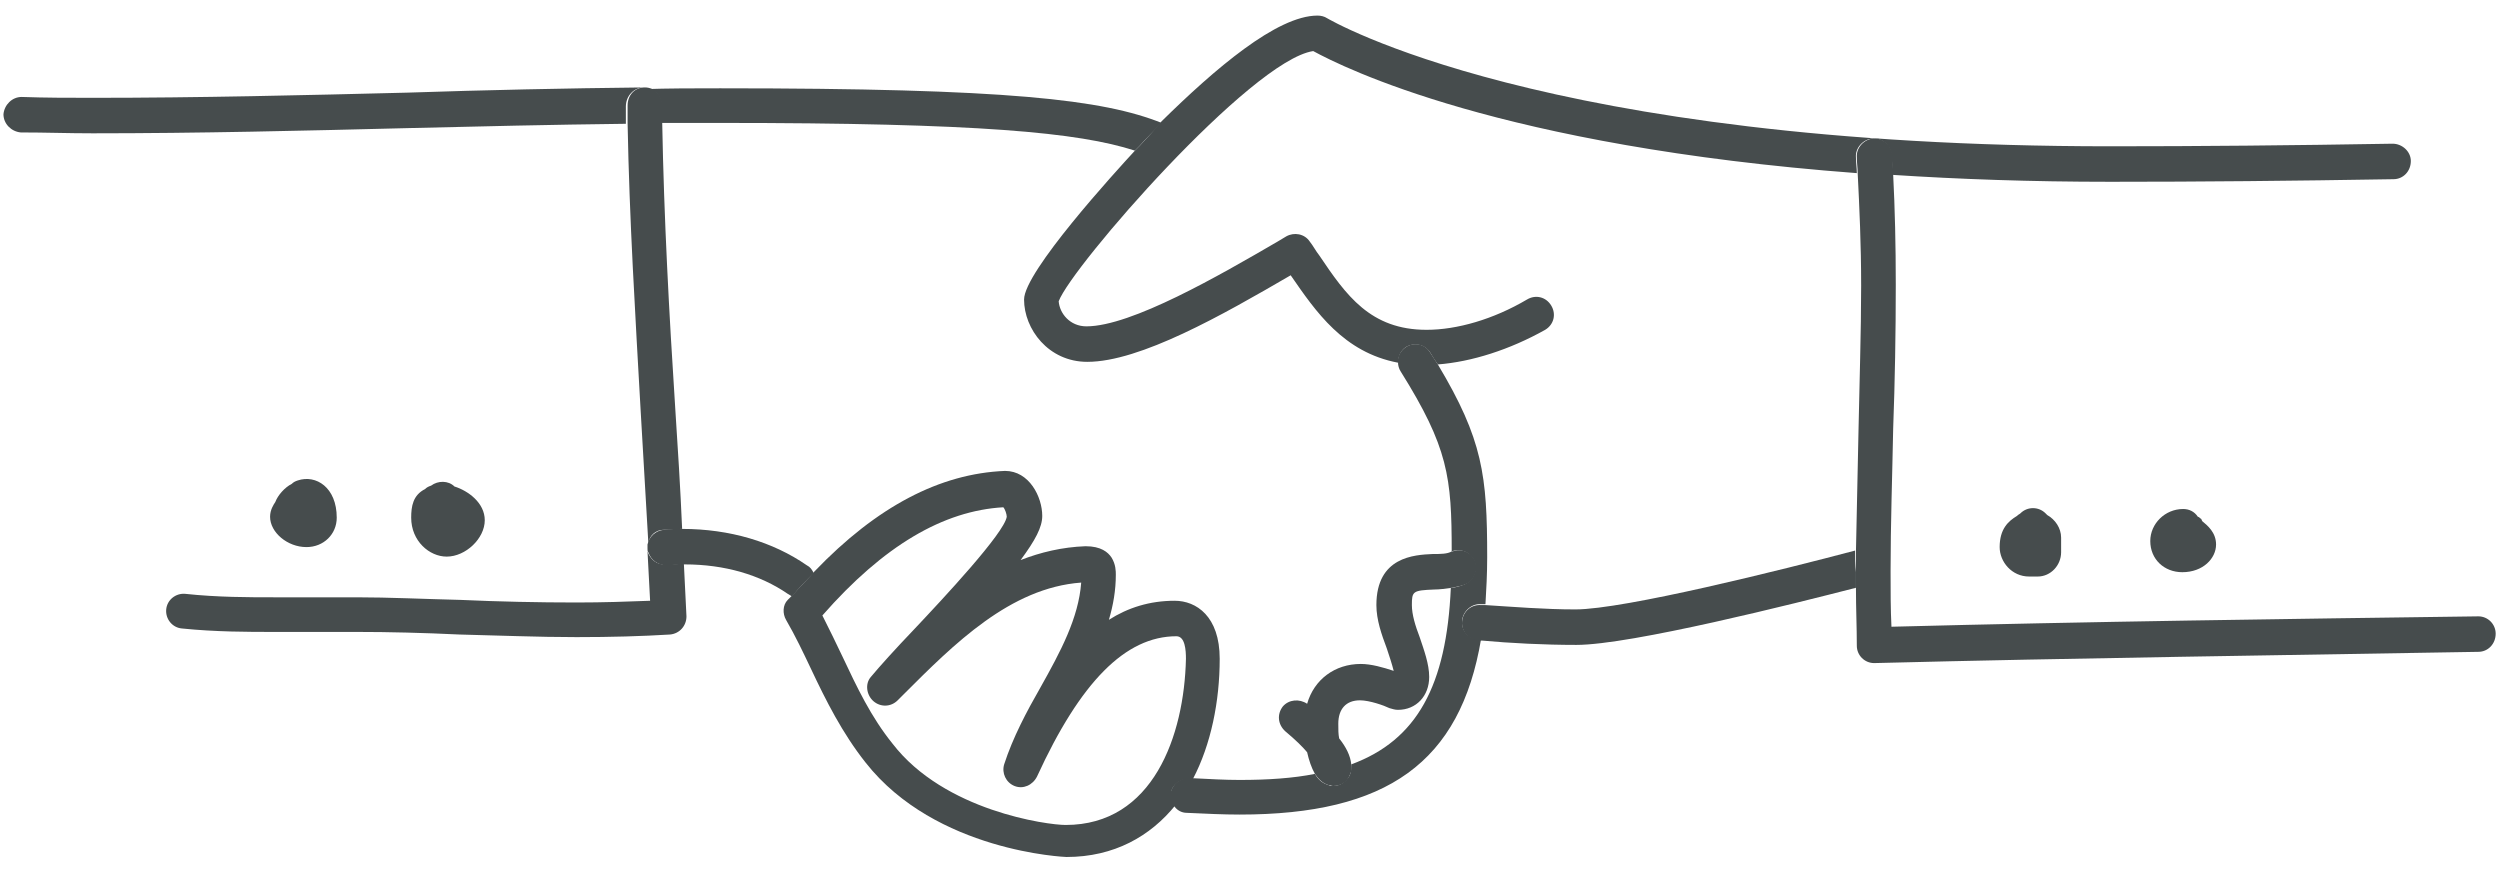 <?xml version="1.0" encoding="utf-8"?>
<!-- Generator: Adobe Illustrator 22.1.0, SVG Export Plug-In . SVG Version: 6.00 Build 0)  -->
<svg version="1.1" id="Layer_1" xmlns="http://www.w3.org/2000/svg" xmlns:xlink="http://www.w3.org/1999/xlink" x="0px" y="0px"
	 viewBox="0 0 288.8 101.2" style="enable-background:new 0 0 288.8 101.2;" xml:space="preserve">
<style type="text/css">
	.st0{fill:#FFFFFF;opacity:0;}
	.st1{fill:#EEB91D;}
	.st2{fill:#464C4D;}
	.st0:hover {
            fill: #ffffff;
            opacity: 1;
            cursor: pointer;
        }
</style>
<path class="st0" d="M216.4,47.5c-0.1-5.3-0.3-10.6-0.6-15.8c-0.1-1.2-0.4-2.2-0.9-3c3.8-3.6,0.6-11.8-5.8-10.2
	c-8.7,2.2-17.3,0-25.7-2.6c-7.4-2.2-14.7-4.4-22.2-6.1c-3.5-0.8-7.3-2.2-10.9-1.8c-3.6,0.4-7.5,2.8-10.7,4.4c-3,1.5-5.2,3.3-6.8,6.4
	c-1.4,2.7-2.2,5.2-4.7,6.7c-0.9,0.4-1.9,0.8-2.8,1.3c-6.1,2.9-1.8,13.4,4.6,11c1.1-0.4,2.2-0.9,3.3-1.4c5.2-2.3,10.6-4,16.2-5
	c0.3,0.6,0.7,1.2,1.3,1.8c2.1,2,4.9,3.1,7.5,4.1c3.5,1.3,7.1,2,10.8,2.2c-0.5,1.6-0.3,3.5,0.4,5.1c1.9,3.9,2.7,8.2,2.7,12.6
	c0.1,3.5-0.5,7.4,1.6,10.5c2.1,3.2,6.2,4.6,9.8,3.4c4-1.3,6-4.3,10.5-4.7c6.6-0.5,18,1.5,21.5-5.9C217.2,56.5,216.4,51.5,216.4,47.5
	z M184.1,56.5c0-0.2,0-0.4,0-0.6c0.2,0.1,0.5,0.2,0.8,0.2C184.6,56.3,184.3,56.4,184.1,56.5z"/>
<path class="st0" d="M133.3,73.5c-6.7,3.3-12.4,7.6-13.4,15.1c-0.1,0-0.3,0-0.4,0c-1.3,0-2.2-0.2-3-0.6c0.8-1.3,1.2-3,1.6-4.7
	c1.4,0,2.8-0.7,3.4-2.3c0.8-1.9,1.2-3.8,1.4-5.9c0-0.4,0-0.8-0.1-1.1c0.5-0.3,1-0.6,1.5-0.9c4-2.1,0.4-8.2-3.5-6
	c-2,1.1-9.2,4.9-14,9.1c-0.2-0.3-0.3-0.7-0.5-1c-0.2-0.5-0.5-0.8-0.9-1.1c0.2-0.2,0.4-0.4,0.7-0.6c2.1-1.8,4.3-3.4,6.6-4.9
	c1.6-1.1,1.9-2.9,1.3-4.3c0.2-0.1,0.4-0.1,0.6-0.2c4.2-1.5,2.4-8.3-1.9-6.7c-7.2,2.6-19.5,5-18.1,15.2c0.4,3.1,2.3,6.2,5.4,5.6
	c0.1,0.2,0.1,0.5,0.3,0.7c0.7,1.5,1.4,2.9,2.2,4.2c0,1.2,0.6,2.3,2.1,3.3c1.7,2.4,3.8,4.5,6.5,6.7c2.7,2.1,5.5,2.7,8.4,2.8
	c0.5,0.4,1.2,0.7,2.1,0.7c2.3,0.2,4.1-0.3,6.1-1.3c1.2-0.6,1.7-1.6,1.7-2.7c3.3-2.7,5.8-6.2,7.3-10.6c0.3-0.7,0.2-1.4-0.1-2.1
	c0,0,0.1,0,0.1-0.1C140.9,77.6,137.4,71.5,133.3,73.5z"/>
<g>
	<g>
		<path class="st2" d="M76.4,12.1c0,0.7,0,1.4,0,2.1c2.3,0,4.6,0,6.8,0c29.9,0,41.4,1.1,47.9,3.2c0.3-0.3,0.5-0.5,0.5-0.5
			c0.8-0.9,1.7-1.8,2.6-2.7c-6.8-2.7-17.7-4-51-4c-3,0-6,0-8.9,0.1C75.5,10.1,76.4,11,76.4,12.1z"/>
	</g>
	<g>
		<path class="st2" d="M74.4,10.1c-9.1,0.1-18.3,0.3-27.3,0.6c-11.9,0.3-24.2,0.6-36.3,0.6c-2.8,0-5.5,0-8.3-0.1c-1.1,0-2,0.9-2.1,2
			c0,1.1,0.9,2,2,2.1c2.8,0,5.5,0.1,8.3,0.1c12.2,0,24.5-0.3,36.4-0.6c8.3-0.2,16.7-0.4,25.2-0.5c0-0.7,0-1.4,0-2
			C72.3,11.1,73.2,10.1,74.4,10.1z"/>
	</g>
	<g>
		<path class="st2" d="M76.9,65.2c-1,0.1-1.8-0.6-2.1-1.5c0.1,1.9,0.2,3.8,0.3,5.7c-2.6,0.1-5.4,0.2-8.5,0.2c-4.4,0-9-0.1-13.4-0.3
			c-4.2-0.1-8.3-0.3-12-0.3c-1.6,0-3.2,0-4.8,0c-1.6,0-3.2,0-4.8,0c-2.8,0-6.5,0-10.2-0.4c-1.1-0.1-2.1,0.7-2.2,1.8
			c-0.1,1.1,0.7,2.1,1.8,2.2c3.9,0.4,7.7,0.4,10.6,0.4c1.6,0,3.2,0,4.8,0c1.6,0,3.2,0,4.8,0c3.7,0,7.7,0.1,11.9,0.3
			c4.4,0.1,9,0.3,13.5,0.3c4,0,7.5-0.1,10.8-0.3c1.1-0.1,1.9-1,1.9-2.1c-0.1-2-0.2-4.1-0.3-6.1c-0.1,0-0.1,0-0.2,0
			C78.2,65.2,77.5,65.2,76.9,65.2z"/>
	</g>
	<g>
		<path class="st2" d="M76.7,61.2c0.7,0,1.4-0.1,2.1-0.1c-0.2-4.7-0.5-9.4-0.8-14c-0.7-10.8-1.3-21.9-1.5-32.9c0-0.7,0-1.4,0-2.1
			c0-1.1-0.9-2-2-2c-1.2,0-2,0.9-2,2.1c0,0.7,0,1.4,0,2c0.2,11.1,0.9,22.3,1.5,33.1c0.3,5.1,0.6,10.3,0.9,15.5
			C75,61.9,75.7,61.2,76.7,61.2z"/>
	</g>
	<g>
		<path class="st2" d="M35.4,63.2c2,0,3.5-1.5,3.5-3.4c0-3.5-2.4-5-4.5-4.3c-0.3,0.1-0.5,0.2-0.7,0.4c-0.8,0.4-1.6,1.3-1.9,2.1
			c-0.2,0.3-0.6,0.9-0.6,1.7C31.2,61.5,33.2,63.2,35.4,63.2z"/>
	</g>
	<g>
		<path class="st2" d="M56,60.1c0-2-1.9-3.4-3.5-3.9c-0.7-0.7-1.9-0.7-2.7-0.1c-0.3,0.1-0.5,0.2-0.7,0.4c-1.4,0.7-1.6,2-1.6,3.3
			c0,2.7,2.1,4.5,4.1,4.5C53.8,64.3,56,62.2,56,60.1z"/>
	</g>
	<g>
		<path class="st2" d="M93.2,65.3c-3.9-2.7-8.9-4.2-14.4-4.2c-0.7,0-1.4,0-2.1,0.1c-1,0.1-1.7,0.8-1.9,1.7c0,0.2,0,0.3,0,0.5
			c0,0.2,0,0.3,0.1,0.4c0.3,0.9,1.1,1.5,2.1,1.5c0.6,0,1.2-0.1,1.9-0.1c0.1,0,0.1,0,0.2,0c4.6,0,8.7,1.2,11.9,3.4
			c0.2,0.1,0.3,0.2,0.5,0.3c0.8-1,1.7-1.9,2.5-2.7C93.8,65.8,93.6,65.5,93.2,65.3z"/>
	</g>
	<g>
		<path class="st2" d="M131.7,16.8c0,0-0.2,0.2-0.5,0.5c-2.4,2.6-12.9,14.1-12.9,17.3c0,3.4,2.8,7.2,7.3,7.2c6.1,0,15.6-5.4,23.5-10
			c2.9,4.2,6.1,8.9,12.4,10.1c0-0.7,0.3-1.4,0.9-1.8c1-0.6,2.2-0.3,2.8,0.6c0.3,0.5,0.6,1,0.9,1.4c3.9-0.3,8.3-1.7,12.4-4
			c1-0.6,1.3-1.8,0.7-2.8c-0.6-1-1.8-1.3-2.8-0.7c-3.9,2.3-8.1,3.5-11.6,3.5c-6.5,0-9.3-4-12.4-8.6c-0.4-0.5-0.7-1.1-1.1-1.6
			c-0.6-0.9-1.8-1.1-2.7-0.6l-1,0.6c-6.7,3.9-16.9,9.8-22.1,9.8c-1.9,0-3.1-1.5-3.2-2.9c1.5-4,22.2-27.8,29.4-28.9
			c3.5,1.9,21.6,11,62.8,14.1c0-0.6-0.1-1.2-0.1-1.8c-0.1-1.1,0.8-2.1,1.9-2.2c1.1-0.1,2.1,0.8,2.2,1.9c0.1,0.8,0.1,1.6,0.1,2.3
			c7.7,0.5,16,0.8,25.2,0.8c10.3,0,21-0.1,32.7-0.3c1.1,0,2-0.9,2-2.1c0-1.1-1-2-2.1-2c-11.7,0.2-22.4,0.3-32.6,0.3
			c-65.7,0-90.3-14.7-90.5-14.8c-0.3-0.2-0.7-0.3-1.1-0.3c-4.7,0-11.9,6.2-18,12.2C133.4,15,132.5,15.9,131.7,16.8z"/>
	</g>
	<g>
		<path class="st2" d="M137.4,90c0.1,0,0.3,0,0.4,0c2.1-4,3.1-9,3.1-13.9c0-4.9-2.7-6.7-5.2-6.7c-2.9,0-5.4,0.8-7.6,2.2
			c0.5-1.7,0.8-3.4,0.8-5.2c0-0.4,0-1.2-0.5-2c-0.4-0.6-1.2-1.3-3-1.3c-2.7,0.1-5.2,0.7-7.5,1.6c1.7-2.3,2.5-3.8,2.5-5.1
			c0-2.2-1.5-5.2-4.3-5.2c-7.5,0.3-14.8,4.1-22,11.6c-0.8,0.9-1.7,1.8-2.5,2.7c-0.2,0.2-0.4,0.4-0.6,0.6c-0.6,0.6-0.6,1.6-0.2,2.3
			c1.1,1.9,2,3.8,2.9,5.7c1.7,3.6,3.6,7.4,6.3,10.8c8.1,10.3,23.1,10.9,23.2,10.9c5.5,0,9.7-2.4,12.6-6c-0.3-0.4-0.5-0.9-0.5-1.4
			C135.3,90.8,136.3,89.9,137.4,90z M123.1,95.3c-2.1,0-14-1.6-20-9.4c-2.5-3.1-4.1-6.5-5.8-10.1c-0.7-1.5-1.5-3.1-2.3-4.7
			c7.1-8.1,14-12.1,20.9-12.5c0.2,0.2,0.4,0.8,0.4,1.1c-0.3,1.9-7.3,9.4-10.7,13c-2.2,2.3-4,4.3-5,5.5c-0.7,0.8-0.5,2.1,0.3,2.8
			c0.8,0.7,2,0.7,2.8-0.1l0.7-0.7c5.8-5.8,12.3-12.3,20.5-12.9c-0.3,4.1-2.4,8-4.7,12.1c-1.6,2.8-3.2,5.8-4.2,8.9
			c-0.3,1,0.2,2.1,1.2,2.5c1,0.4,2.1-0.1,2.6-1.1c5-10.9,10.2-16.2,16.1-16.2c1,0,1.1,1.6,1.1,2.6C136.8,85,133.2,95.3,123.1,95.3z"
			/>
	</g>
	<g>
		<path class="st2" d="M168.9,71.7c0.1-1.1,1.1-2,2.2-1.9c0.2,0,0.3,0,0.5,0c0.1-1.7,0.2-3.5,0.2-5.4c0-9.5-0.5-13.6-5.7-22.3
			c-0.3-0.5-0.6-0.9-0.9-1.4c-0.6-1-1.9-1.2-2.8-0.6c-0.6,0.4-1,1.1-0.9,1.8c0,0.3,0.1,0.7,0.3,1c5.5,8.8,5.9,12.2,5.9,20.8
			c1-0.4,2.2,0.1,2.6,1.1c0.4,1,0,2.2-1.1,2.7c-0.5,0.2-1.1,0.4-1.6,0.4c-0.5,11.3-3.9,17.6-11.5,20.4c0,0.5,0,0.9-0.2,1.3
			c-0.4,0.7-1.1,1.2-1.9,1.2c-0.2,0-0.3,0-0.5-0.1c-0.7-0.2-1.2-0.6-1.6-1.3c-2.5,0.5-5.4,0.7-8.7,0.7c-1.7,0-3.4-0.1-5.4-0.2
			c-0.1,0-0.3,0-0.4,0c-1.1-0.1-2.1,0.8-2.2,1.9c0,0.5,0.1,1,0.5,1.4c0.3,0.4,0.8,0.7,1.4,0.7c2.2,0.1,4.2,0.2,6.1,0.2
			c17,0,25.5-6,27.9-20.3c-0.1,0-0.2,0-0.4,0C169.6,73.8,168.8,72.8,168.9,71.7z"/>
	</g>
	<g>
		<path class="st2" d="M165.5,64c-2.1,0.1-6.5,0.3-6.5,5.9c0,1.7,0.6,3.4,1.2,5c0.3,0.9,0.6,1.8,0.8,2.6c-1.2-0.4-2.6-0.8-3.8-0.8
			c-3,0-5.4,1.8-6.2,4.6c-0.9-0.6-2.1-0.5-2.8,0.3c-0.7,0.9-0.6,2.1,0.3,2.9c1.2,1,2,1.8,2.5,2.4c0.2,0.9,0.5,1.8,0.9,2.5
			c0.4,0.6,0.9,1.1,1.6,1.3c0.2,0,0.3,0.1,0.5,0.1c0.8,0,1.6-0.4,1.9-1.2c0.2-0.4,0.3-0.8,0.2-1.3c-0.1-1-0.6-2-1.4-3
			c-0.1-0.5-0.1-1-0.1-1.7c0-1.7,0.9-2.7,2.5-2.7c1.1,0,2.8,0.6,3.4,0.9c0.4,0.1,0.6,0.2,1,0.2c2.1,0,3.6-1.6,3.6-3.8
			c0-1.5-0.6-3.1-1.1-4.6c-0.5-1.3-0.9-2.6-0.9-3.7c0-1.6,0.1-1.7,2.6-1.8c0.6,0,1.3-0.1,2-0.2c0.5-0.1,1.1-0.2,1.6-0.4
			c1-0.4,1.5-1.6,1.1-2.7c-0.4-1-1.6-1.5-2.6-1.1c0,0,0,0-0.1,0C167.2,64,166.4,64,165.5,64z"/>
	</g>
	<g>
		<path class="st2" d="M214.3,63.6c-8.3,2.2-26.7,6.8-32.3,6.8c-3.6,0-7.2-0.3-10.4-0.5c-0.2,0-0.3,0-0.5,0
			c-1.1-0.1-2.1,0.7-2.2,1.9c-0.1,1.1,0.7,2.1,1.9,2.2c0.1,0,0.2,0,0.4,0c3.3,0.3,7.2,0.5,10.9,0.5c6.3,0,25.3-4.8,32.3-6.6
			c0-0.6,0-1.2,0-1.8C214.3,65.2,214.3,64.4,214.3,63.6z"/>
	</g>
	<g>
		<path class="st2" d="M288.3,73.2c0-1.1-0.9-2-2-2c-22.1,0.3-44.8,0.6-67.8,1.2c-0.1-2-0.1-4.2-0.1-6.4c0-5.5,0.2-11.1,0.3-16.5
			c0.2-5.4,0.3-11,0.3-16.6c0-4.6-0.1-8.8-0.3-12.7c0-0.8-0.1-1.6-0.1-2.3c-0.1-1.1-1.1-2-2.2-1.9c-1.1,0.1-2,1.1-1.9,2.2
			c0,0.6,0.1,1.2,0.1,1.8c0.2,4,0.4,8.2,0.4,13c0,5.5-0.2,11.1-0.3,16.5c-0.1,4.7-0.2,9.4-0.3,14.2c0,0.8,0,1.6,0,2.4
			c0,0.6,0,1.2,0,1.8c0,2.4,0.1,4.6,0.1,6.7c0,1.1,0.9,2,2,2c23.7-0.6,47.1-0.9,69.8-1.3C287.4,75.3,288.3,74.4,288.3,73.2z"/>
	</g>
	<g>
		<path class="st2" d="M236.5,59.5c-0.1-0.1-0.1-0.1-0.2-0.2c-0.8-0.8-2.1-0.8-2.9,0c-0.1,0.1-0.2,0.1-0.4,0.3c-1,0.6-2,1.5-2,3.6
			c0,1.7,1.4,3.4,3.4,3.4c0.2,0,0.5,0,0.8,0c0.1,0,0.2,0,0.2,0c1.5,0,2.7-1.3,2.7-2.8c0-0.4,0-0.7,0-0.9c0-0.2,0-0.5,0-0.8
			C238.1,61,237.4,60,236.5,59.5z"/>
	</g>
	<g>
		<path class="st2" d="M254.2,59.9c-0.1-0.1-0.2-0.2-0.3-0.2c-0.4-0.6-1-0.9-1.7-0.9c-2.1,0-3.8,1.7-3.8,3.7c0,2.1,1.6,3.6,3.7,3.6
			c2.4,0,3.9-1.6,3.9-3.2c0-1.4-1-2.2-1.6-2.7C254.3,60,254.3,59.9,254.2,59.9z"/>
	</g>
</g>
</svg>
